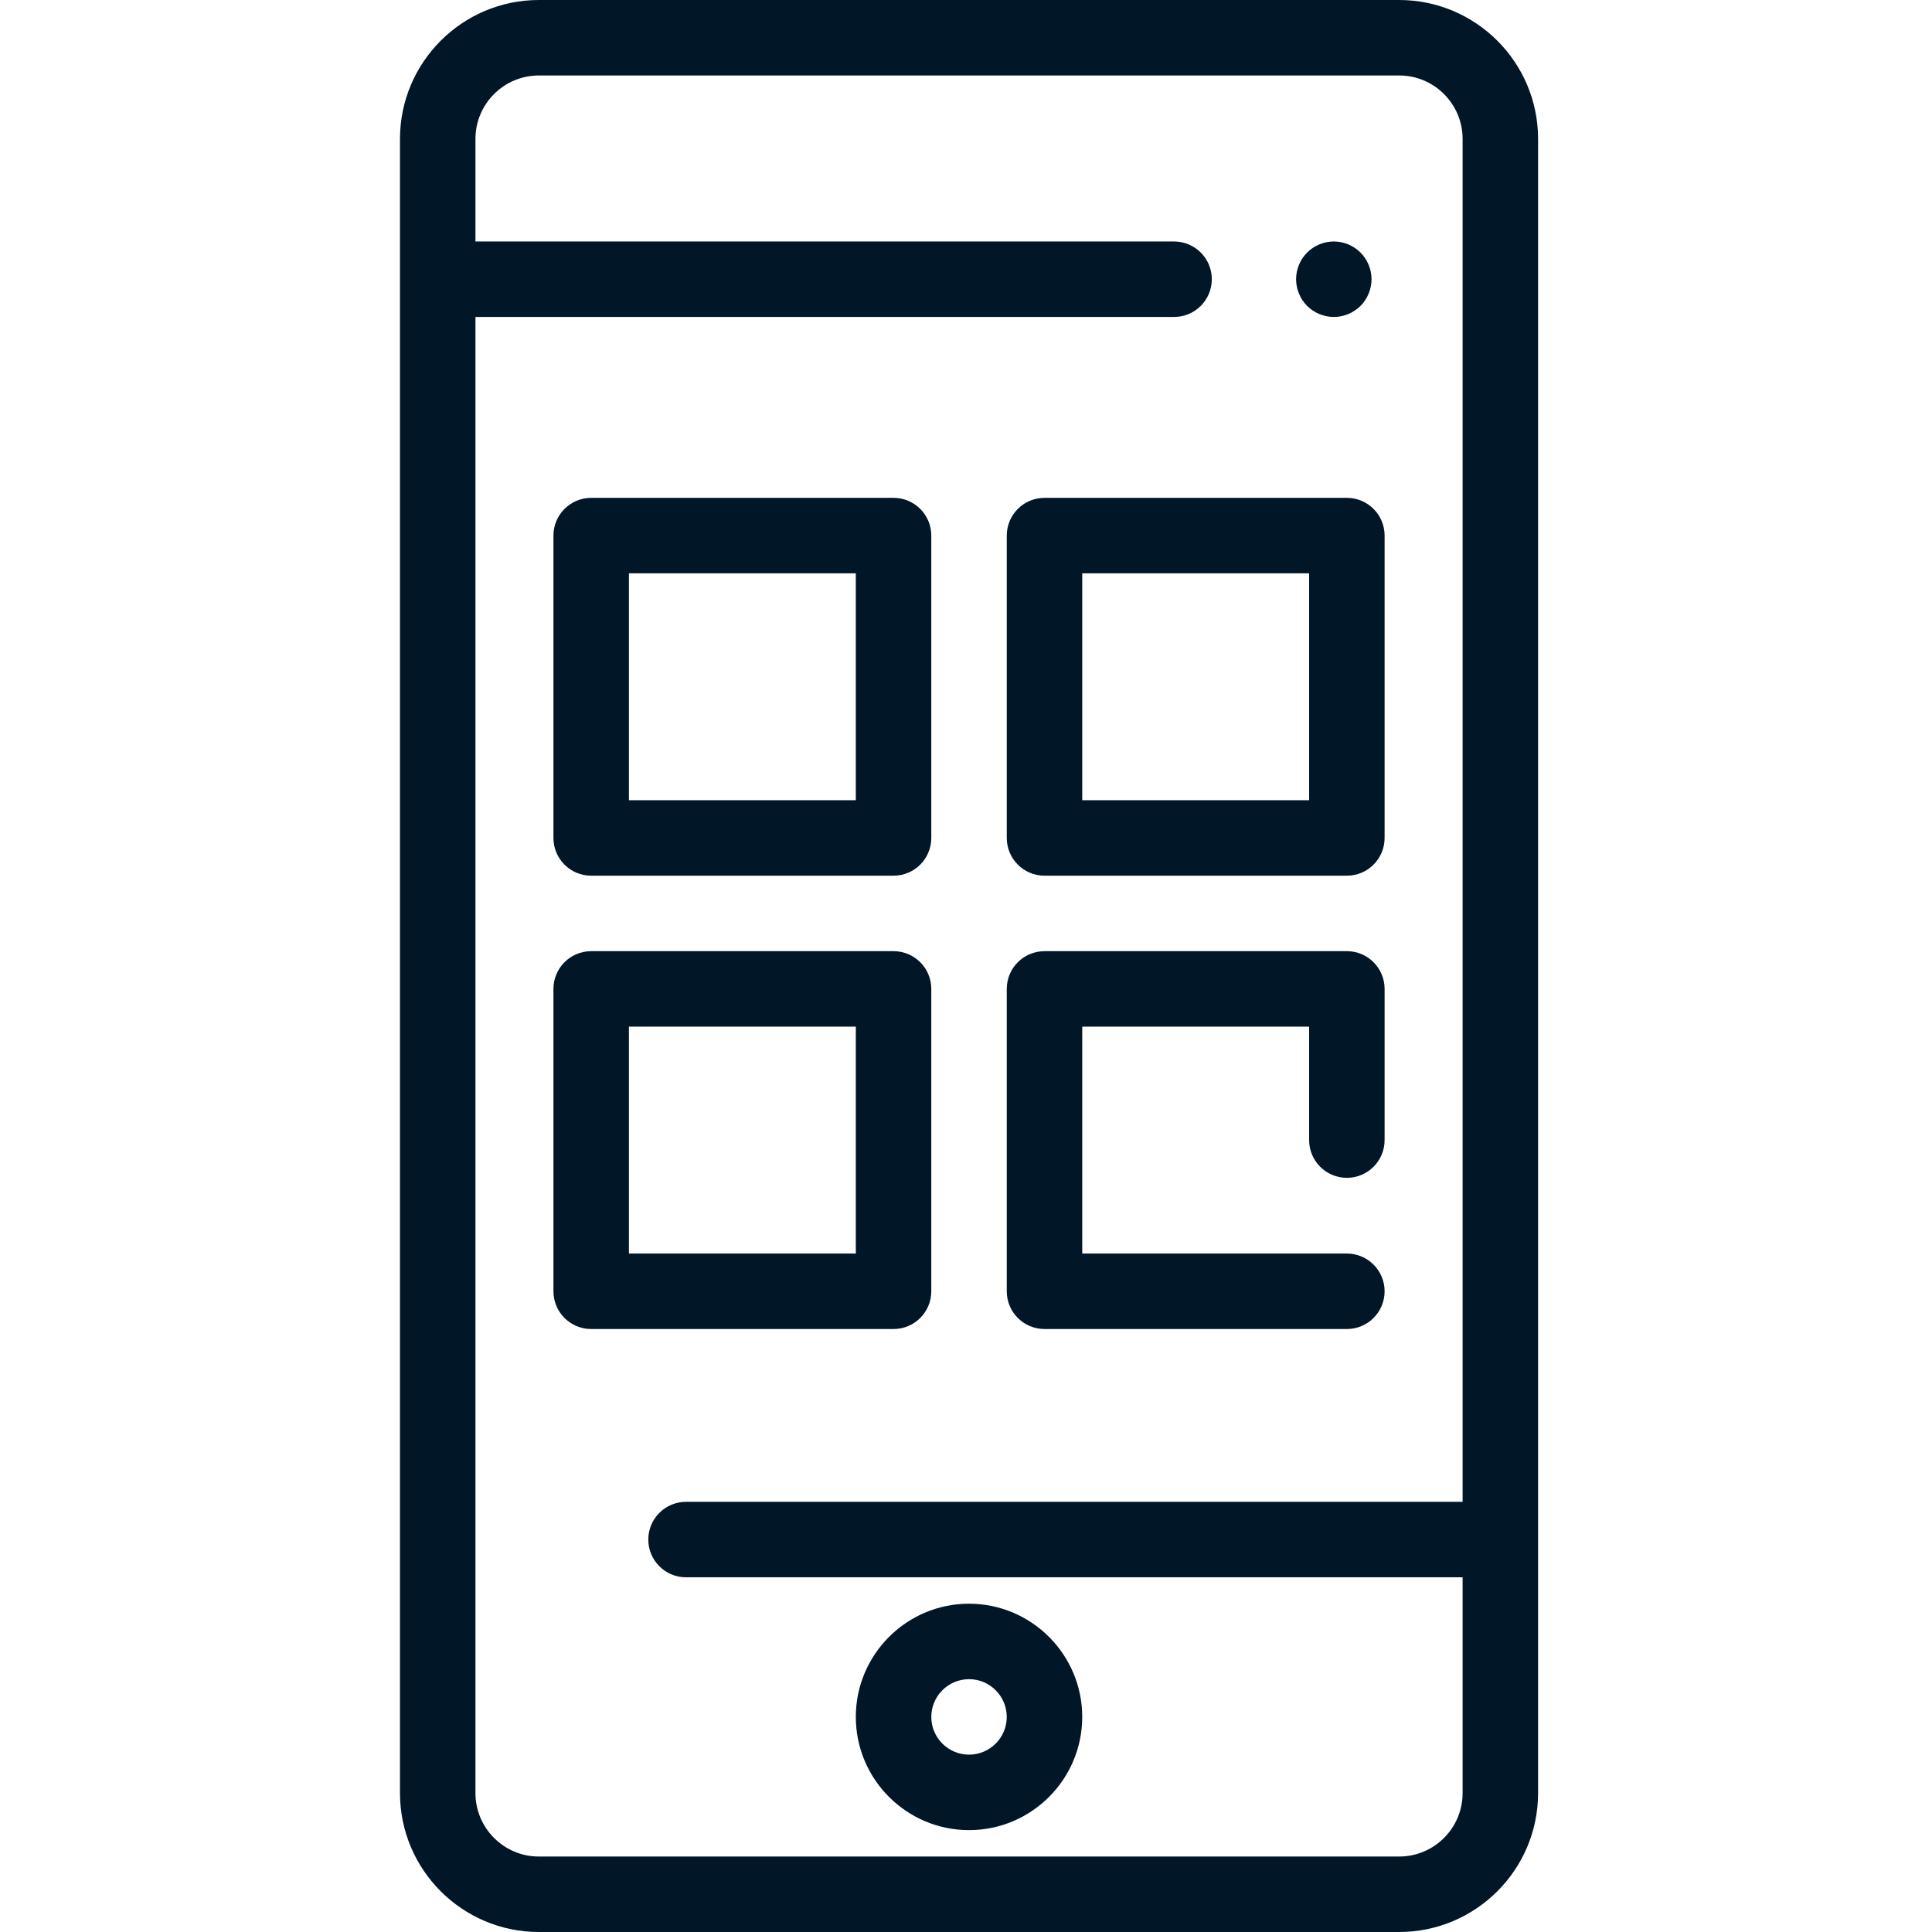 <svg height="512pt" viewBox="-105 0 511 512" width="512pt" xmlns="http://www.w3.org/2000/svg" fill="#011627"><path d="m247.973 84c-.652 0-1.312-.07-1.949-.199-.641-.129-1.27-.32-1.871-.57-.609-.25-1.191-.559-1.73-.922-.551-.359-1.059-.777-1.52-1.238-.461-.461-.879-.969-1.25-1.52-.352-.539-.66-1.121-.91-1.73-.25-.602-.449-1.23-.57-1.871-.129-.641-.199-1.301-.199-1.949s.07-1.309.199-1.961c.121-.629.32-1.258.57-1.867.25-.602.559-1.184.91-1.723.371-.551.789-1.059 1.25-1.52.461-.461.969-.879 1.52-1.25.539-.359 1.121-.668 1.73-.918.602-.25 1.23-.441 1.871-.57 1.289-.262 2.609-.262 3.898 0 .641.129 1.27.32 1.871.57.609.25 1.188.559 1.73.918.547.371 1.059.789 1.52 1.25.461.461.879.969 1.238 1.52.359.539.672 1.121.922 1.723.25.609.438 1.238.57 1.867.129.652.199 1.312.199 1.961s-.07 1.309-.199 1.949c-.133.641-.32 1.27-.57 1.871-.25.609-.562 1.191-.922 1.73-.359.551-.777 1.059-1.238 1.52-.461.461-.973.879-1.52 1.238-.543.363-1.121.672-1.73.922-.602.25-1.23.441-1.871.57-.641.129-1.301.199-1.949.199zm0 0"/><path d="m265.297 0h-227.992c-20.293 0-36.805 16.512-36.805 36.805v438.391c0 20.293 16.512 36.805 36.805 36.805h227.992c20.297 0 36.809-16.512 36.809-36.805v-438.391c0-20.293-16.512-36.805-36.809-36.805zm16.809 475.195c0 9.266-7.539 16.805-16.809 16.805h-227.992c-9.266 0-16.805-7.539-16.805-16.805v-391.199h185.141c5.52 0 10-4.477 10-10 0-5.52-4.48-10-10-10h-185.141v-27.191c0-9.266 7.539-16.805 16.805-16.805h227.992c9.27 0 16.809 7.539 16.809 16.805v361.195h-205.801c-5.523 0-10 4.477-10 10s4.477 10 10 10h205.801zm0 0"/><path d="m151.301 485c-16.539 0-30-13.457-30-30 0-16.539 13.461-30 30-30 16.543 0 30 13.461 30 30 0 16.543-13.457 30-30 30zm0-40c-5.512 0-10 4.488-10 10 0 5.516 4.488 10 10 10 5.516 0 10-4.484 10-10 0-5.512-4.484-10-10-10zm0 0"/><path d="m131.301 232.066h-80.133c-5.523 0-10-4.477-10-10v-80.129c0-5.523 4.477-10 10-10h80.133c5.523 0 10 4.477 10 10v80.129c0 5.523-4.477 10-10 10zm-70.133-20h60.133v-60.129h-60.133zm0 0"/><path d="m251.434 232.066h-80.129c-5.523 0-10-4.477-10-10v-80.129c0-5.523 4.477-10 10-10h80.129c5.523 0 10 4.477 10 10v80.129c0 5.523-4.477 10-10 10zm-70.129-20h60.129v-60.129h-60.129zm0 0"/><path d="m131.301 352.203h-80.133c-5.523 0-10-4.477-10-10v-80.133c0-5.523 4.477-10 10-10h80.133c5.523 0 10 4.477 10 10v80.133c0 5.523-4.477 10-10 10zm-70.133-20h60.133v-60.133h-60.133zm0 0"/><path d="m251.434 352.203h-80.129c-5.523 0-10-4.477-10-10v-80.133c0-5.523 4.477-10 10-10h80.129c5.523 0 10 4.477 10 10v40.066c0 5.523-4.477 10-10 10-5.523 0-10-4.477-10-10v-30.066h-60.129v60.133h70.129c5.523 0 10 4.477 10 10s-4.477 10-10 10zm0 0"/></svg>